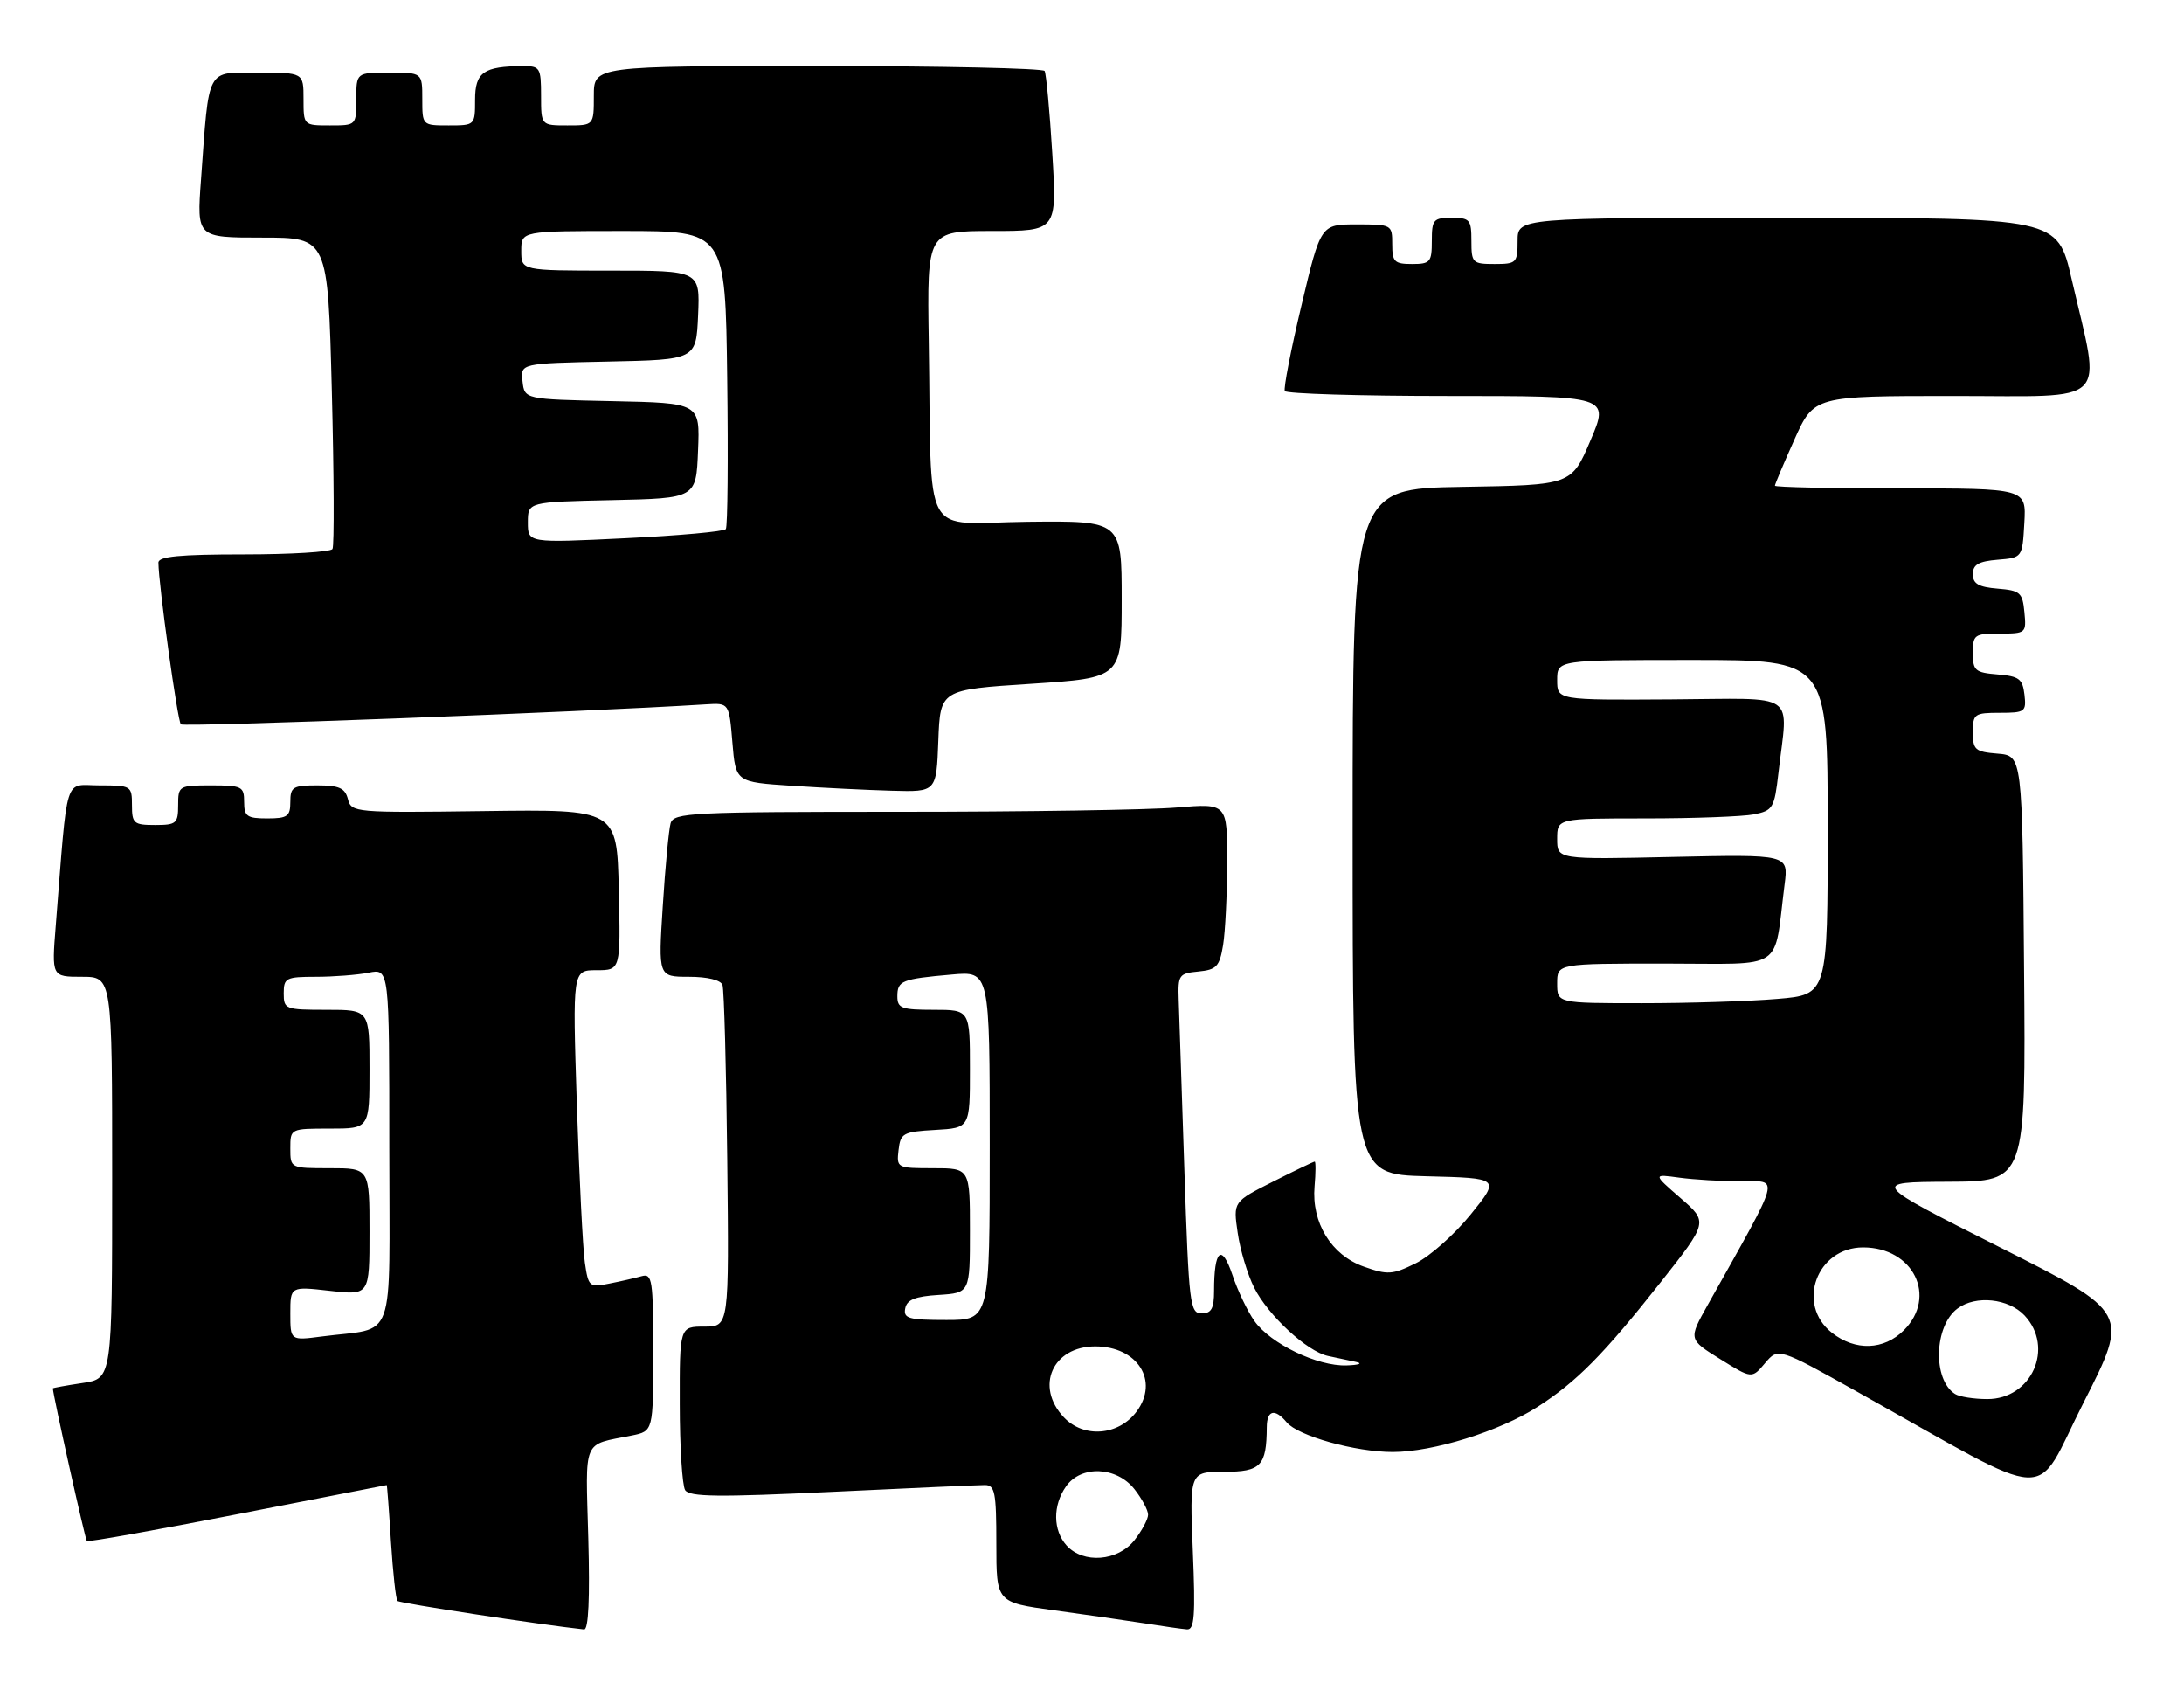 <?xml version="1.0" encoding="UTF-8" standalone="no"?>
<!DOCTYPE svg PUBLIC "-//W3C//DTD SVG 1.1//EN" "http://www.w3.org/Graphics/SVG/1.1/DTD/svg11.dtd" >
<svg xmlns="http://www.w3.org/2000/svg" xmlns:xlink="http://www.w3.org/1999/xlink" version="1.1" viewBox="0 0 331 256">
 <g >
 <path fill="currentColor"
d=" M 89.16 233.10 C 88.74 217.71 88.18 219.02 95.75 217.50 C 99.00 216.84 99.00 216.84 99.00 204.85 C 99.00 193.92 98.85 192.91 97.25 193.36 C 96.29 193.63 94.08 194.14 92.35 194.48 C 89.32 195.09 89.17 194.97 88.64 191.31 C 88.33 189.21 87.79 178.39 87.42 167.25 C 86.77 147.00 86.77 147.00 90.41 147.00 C 94.06 147.00 94.06 147.00 93.78 134.81 C 93.50 122.62 93.50 122.62 73.39 122.89 C 53.74 123.15 53.26 123.11 52.73 121.08 C 52.29 119.40 51.40 119.00 48.09 119.00 C 44.39 119.00 44.00 119.24 44.00 121.50 C 44.00 123.69 43.57 124.00 40.50 124.00 C 37.43 124.00 37.00 123.69 37.00 121.50 C 37.00 119.17 36.67 119.00 32.00 119.00 C 27.11 119.00 27.00 119.07 27.00 122.00 C 27.00 124.76 26.72 125.00 23.50 125.00 C 20.28 125.00 20.00 124.76 20.00 122.00 C 20.00 119.07 19.88 119.00 15.10 119.00 C 9.62 119.00 10.32 116.77 8.45 140.25 C 7.83 148.00 7.83 148.00 12.41 148.00 C 17.00 148.00 17.00 148.00 17.00 178.44 C 17.00 208.88 17.00 208.88 12.50 209.55 C 10.02 209.92 8.00 210.29 8.01 210.36 C 8.04 211.40 12.91 233.25 13.16 233.49 C 13.35 233.67 23.62 231.84 36.00 229.42 C 48.38 227.00 58.55 225.02 58.61 225.01 C 58.67 225.01 58.96 228.85 59.25 233.56 C 59.55 238.27 59.99 242.32 60.24 242.57 C 60.59 242.92 82.03 246.19 88.52 246.89 C 89.19 246.96 89.41 242.18 89.16 233.10 Z  M 180.78 235.00 C 180.29 223.00 180.29 223.00 185.53 223.00 C 191.10 223.00 191.95 222.11 191.99 216.25 C 192.00 213.65 193.21 213.35 195.00 215.50 C 196.72 217.57 205.40 220.00 211.08 220.00 C 217.17 220.00 227.29 216.85 233.00 213.18 C 238.97 209.35 243.05 205.21 251.69 194.27 C 258.88 185.16 258.88 185.16 254.69 181.52 C 250.50 177.88 250.50 177.88 254.50 178.43 C 256.70 178.73 260.90 178.98 263.84 178.99 C 269.74 179.00 270.13 177.53 258.82 197.71 C 255.89 202.93 255.89 202.93 260.70 205.92 C 265.50 208.91 265.50 208.91 267.50 206.54 C 269.50 204.18 269.50 204.18 281.50 210.89 C 312.13 228.01 308.00 227.81 315.80 212.47 C 322.71 198.87 322.71 198.87 303.11 188.99 C 283.50 179.11 283.50 179.11 295.26 179.05 C 307.03 179.00 307.03 179.00 306.76 146.75 C 306.50 114.50 306.50 114.50 302.75 114.19 C 299.34 113.91 299.00 113.61 299.00 110.94 C 299.00 108.17 299.23 108.00 303.07 108.00 C 306.91 108.00 307.12 107.85 306.82 105.25 C 306.54 102.86 306.01 102.46 302.75 102.19 C 299.34 101.91 299.00 101.61 299.00 98.94 C 299.00 96.17 299.23 96.00 303.06 96.00 C 307.05 96.00 307.12 95.93 306.81 92.75 C 306.53 89.78 306.17 89.47 302.75 89.19 C 299.86 88.95 299.00 88.45 299.00 87.00 C 299.00 85.55 299.86 85.05 302.75 84.81 C 306.50 84.50 306.50 84.50 306.80 79.25 C 307.10 74.00 307.10 74.00 288.05 74.00 C 277.57 74.00 269.00 73.82 269.00 73.59 C 269.00 73.37 270.33 70.22 271.96 66.59 C 274.92 60.00 274.92 60.00 296.09 60.00 C 320.20 60.00 318.46 61.73 313.96 42.25 C 311.82 33.00 311.82 33.00 270.91 33.00 C 230.00 33.00 230.00 33.00 230.00 36.50 C 230.00 39.83 229.83 40.00 226.50 40.00 C 223.17 40.00 223.00 39.83 223.00 36.50 C 223.00 33.28 222.76 33.00 220.00 33.00 C 217.24 33.00 217.00 33.28 217.00 36.50 C 217.00 39.72 216.76 40.00 214.00 40.00 C 211.33 40.00 211.00 39.67 211.00 37.00 C 211.00 34.04 210.94 34.00 205.58 34.00 C 200.16 34.00 200.16 34.00 197.25 46.25 C 195.64 52.99 194.51 58.84 194.72 59.25 C 194.94 59.66 206.10 60.00 219.52 60.00 C 243.92 60.00 243.92 60.00 241.04 66.75 C 238.16 73.50 238.16 73.50 221.58 73.77 C 205.00 74.05 205.00 74.05 205.00 125.99 C 205.00 177.93 205.00 177.93 216.18 178.22 C 227.35 178.50 227.35 178.50 222.90 184.00 C 220.45 187.03 216.70 190.36 214.56 191.41 C 211.03 193.15 210.30 193.19 206.69 191.91 C 201.76 190.17 198.75 185.25 199.23 179.75 C 199.41 177.69 199.42 176.00 199.25 176.00 C 199.08 176.00 196.23 177.37 192.92 179.04 C 186.89 182.08 186.89 182.08 187.58 186.79 C 187.95 189.38 189.08 193.12 190.07 195.09 C 192.20 199.32 198.09 204.77 201.27 205.45 C 202.50 205.71 204.40 206.11 205.50 206.35 C 206.60 206.58 205.96 206.82 204.07 206.88 C 199.68 207.03 192.56 203.60 190.12 200.16 C 189.08 198.70 187.57 195.54 186.77 193.14 C 185.15 188.35 184.00 189.37 184.00 195.58 C 184.00 198.27 183.59 199.00 182.11 199.00 C 180.34 199.00 180.18 197.65 179.50 177.25 C 179.11 165.29 178.72 153.70 178.64 151.50 C 178.51 147.72 178.67 147.48 181.63 147.20 C 184.38 146.93 184.83 146.45 185.37 143.20 C 185.70 141.16 185.98 135.50 185.99 130.60 C 186.00 121.71 186.00 121.71 178.35 122.35 C 174.14 122.71 155.27 123.00 136.42 123.00 C 104.63 123.00 102.10 123.13 101.63 124.75 C 101.36 125.71 100.82 131.34 100.45 137.25 C 99.76 148.00 99.76 148.00 104.41 148.00 C 107.23 148.00 109.24 148.49 109.50 149.25 C 109.74 149.94 110.07 161.86 110.22 175.75 C 110.50 201.00 110.50 201.00 106.75 201.00 C 103.00 201.00 103.00 201.00 103.02 212.75 C 103.02 219.21 103.40 225.08 103.84 225.78 C 104.50 226.81 108.87 226.86 126.08 226.04 C 137.86 225.47 148.29 225.01 149.25 225.01 C 150.79 225.00 151.00 226.09 151.00 233.90 C 151.00 242.79 151.00 242.79 159.75 243.99 C 164.56 244.65 170.75 245.54 173.50 245.97 C 176.25 246.41 179.12 246.82 179.89 246.88 C 181.02 246.98 181.19 244.84 180.78 235.00 Z  M 142.21 112.25 C 142.50 104.50 142.50 104.50 156.25 103.61 C 170.00 102.71 170.00 102.71 170.00 90.81 C 170.00 78.91 170.00 78.91 155.75 79.06 C 139.39 79.24 141.25 82.64 140.76 51.75 C 140.50 35.00 140.50 35.00 150.35 35.00 C 160.20 35.00 160.20 35.00 159.48 23.25 C 159.09 16.79 158.56 11.16 158.32 10.75 C 158.08 10.34 142.61 10.00 123.94 10.00 C 90.00 10.00 90.00 10.00 90.00 14.50 C 90.00 19.00 90.00 19.00 86.00 19.00 C 82.00 19.00 82.00 19.00 82.00 14.50 C 82.00 10.25 81.84 10.00 79.25 10.01 C 73.29 10.04 72.00 10.95 72.00 15.12 C 72.00 18.98 71.98 19.00 68.00 19.00 C 64.00 19.00 64.00 19.00 64.00 15.00 C 64.00 11.00 64.00 11.00 59.00 11.00 C 54.00 11.00 54.00 11.00 54.00 15.00 C 54.00 19.00 54.00 19.00 50.00 19.00 C 46.00 19.00 46.00 19.00 46.00 15.00 C 46.00 11.00 46.00 11.00 39.09 11.00 C 31.17 11.00 31.72 9.96 30.46 27.25 C 29.82 36.00 29.82 36.00 39.75 36.00 C 49.69 36.00 49.69 36.00 50.29 59.18 C 50.62 71.93 50.67 82.73 50.39 83.18 C 50.11 83.63 44.06 84.00 36.94 84.00 C 27.25 84.00 24.00 84.31 24.01 85.25 C 24.03 88.56 26.91 109.24 27.41 109.75 C 27.86 110.19 88.29 107.90 107.00 106.72 C 110.50 106.50 110.50 106.50 111.00 112.50 C 111.50 118.50 111.50 118.50 120.00 119.06 C 124.67 119.37 131.52 119.71 135.21 119.81 C 141.92 120.00 141.92 120.00 142.21 112.25 Z  M 44.00 199.01 C 44.00 194.90 44.00 194.90 50.00 195.58 C 56.00 196.26 56.00 196.26 56.00 186.63 C 56.00 177.00 56.00 177.00 50.00 177.00 C 44.00 177.00 44.00 177.00 44.00 174.00 C 44.00 171.00 44.00 171.00 50.00 171.00 C 56.00 171.00 56.00 171.00 56.00 162.00 C 56.00 153.00 56.00 153.00 49.50 153.00 C 43.23 153.00 43.00 152.91 43.00 150.50 C 43.00 148.18 43.34 148.00 47.88 148.00 C 50.56 148.00 54.16 147.72 55.88 147.38 C 59.00 146.75 59.00 146.75 59.00 173.80 C 59.00 204.36 60.20 200.99 48.75 202.50 C 44.00 203.12 44.00 203.12 44.00 199.01 Z  M 161.65 234.17 C 159.58 231.87 159.53 228.11 161.56 225.22 C 163.83 221.97 169.21 222.18 171.93 225.63 C 173.07 227.08 174.00 228.82 174.00 229.50 C 174.00 230.18 173.07 231.92 171.93 233.37 C 169.41 236.56 164.19 236.97 161.65 234.17 Z  M 161.22 214.73 C 156.83 210.06 159.53 204.00 165.99 204.00 C 172.40 204.00 175.72 209.22 172.26 213.87 C 169.53 217.53 164.24 217.95 161.22 214.73 Z  M 296.30 211.21 C 292.87 209.03 293.12 200.88 296.69 198.25 C 299.45 196.21 304.40 196.73 306.83 199.31 C 311.40 204.18 307.91 212.01 301.18 211.98 C 299.15 211.98 296.96 211.63 296.30 211.21 Z  M 277.63 201.93 C 272.17 197.63 275.33 189.00 282.37 189.00 C 289.98 189.00 293.65 196.44 288.55 201.55 C 285.51 204.58 281.20 204.73 277.63 201.93 Z  M 137.19 198.25 C 137.44 196.93 138.69 196.42 142.26 196.20 C 147.00 195.89 147.00 195.89 147.00 186.45 C 147.00 177.00 147.00 177.00 141.43 177.00 C 135.95 177.00 135.87 176.96 136.18 174.25 C 136.48 171.69 136.85 171.48 141.75 171.20 C 147.00 170.90 147.00 170.90 147.00 161.95 C 147.00 153.00 147.00 153.00 141.50 153.00 C 136.64 153.00 136.00 152.76 136.00 150.97 C 136.00 148.59 136.63 148.33 144.25 147.66 C 150.00 147.14 150.00 147.14 150.00 173.57 C 150.00 200.00 150.00 200.00 143.43 200.00 C 137.71 200.00 136.90 199.77 137.19 198.25 Z  M 236.00 149.00 C 236.00 146.00 236.00 146.00 252.41 146.00 C 270.81 146.00 268.76 147.37 270.47 133.98 C 271.05 129.46 271.05 129.46 253.53 129.84 C 236.00 130.23 236.00 130.23 236.00 127.11 C 236.00 124.00 236.00 124.00 249.38 124.00 C 256.73 124.00 264.13 123.72 265.82 123.39 C 268.70 122.81 268.92 122.44 269.53 117.14 C 270.97 104.58 272.82 105.85 253.25 105.97 C 236.00 106.08 236.00 106.08 236.00 103.04 C 236.00 100.00 236.00 100.00 256.50 100.00 C 277.00 100.00 277.00 100.00 277.00 125.35 C 277.00 150.71 277.00 150.71 269.35 151.35 C 265.14 151.71 255.92 152.00 248.85 152.00 C 236.00 152.00 236.00 152.00 236.00 149.00 Z  M 80.00 79.16 C 80.00 76.06 80.00 76.06 92.75 75.78 C 105.50 75.50 105.50 75.50 105.79 68.28 C 106.09 61.06 106.09 61.06 92.79 60.78 C 79.50 60.50 79.50 60.50 79.19 57.78 C 78.87 55.06 78.87 55.06 92.19 54.78 C 105.50 54.50 105.50 54.50 105.80 47.75 C 106.09 41.00 106.09 41.00 92.55 41.00 C 79.00 41.00 79.00 41.00 79.00 38.00 C 79.00 35.00 79.00 35.00 94.46 35.00 C 109.93 35.00 109.93 35.00 110.21 57.25 C 110.37 69.49 110.28 79.80 110.00 80.17 C 109.72 80.54 102.86 81.16 94.75 81.55 C 80.00 82.27 80.00 82.27 80.00 79.16 Z "/>
</g>
</svg>